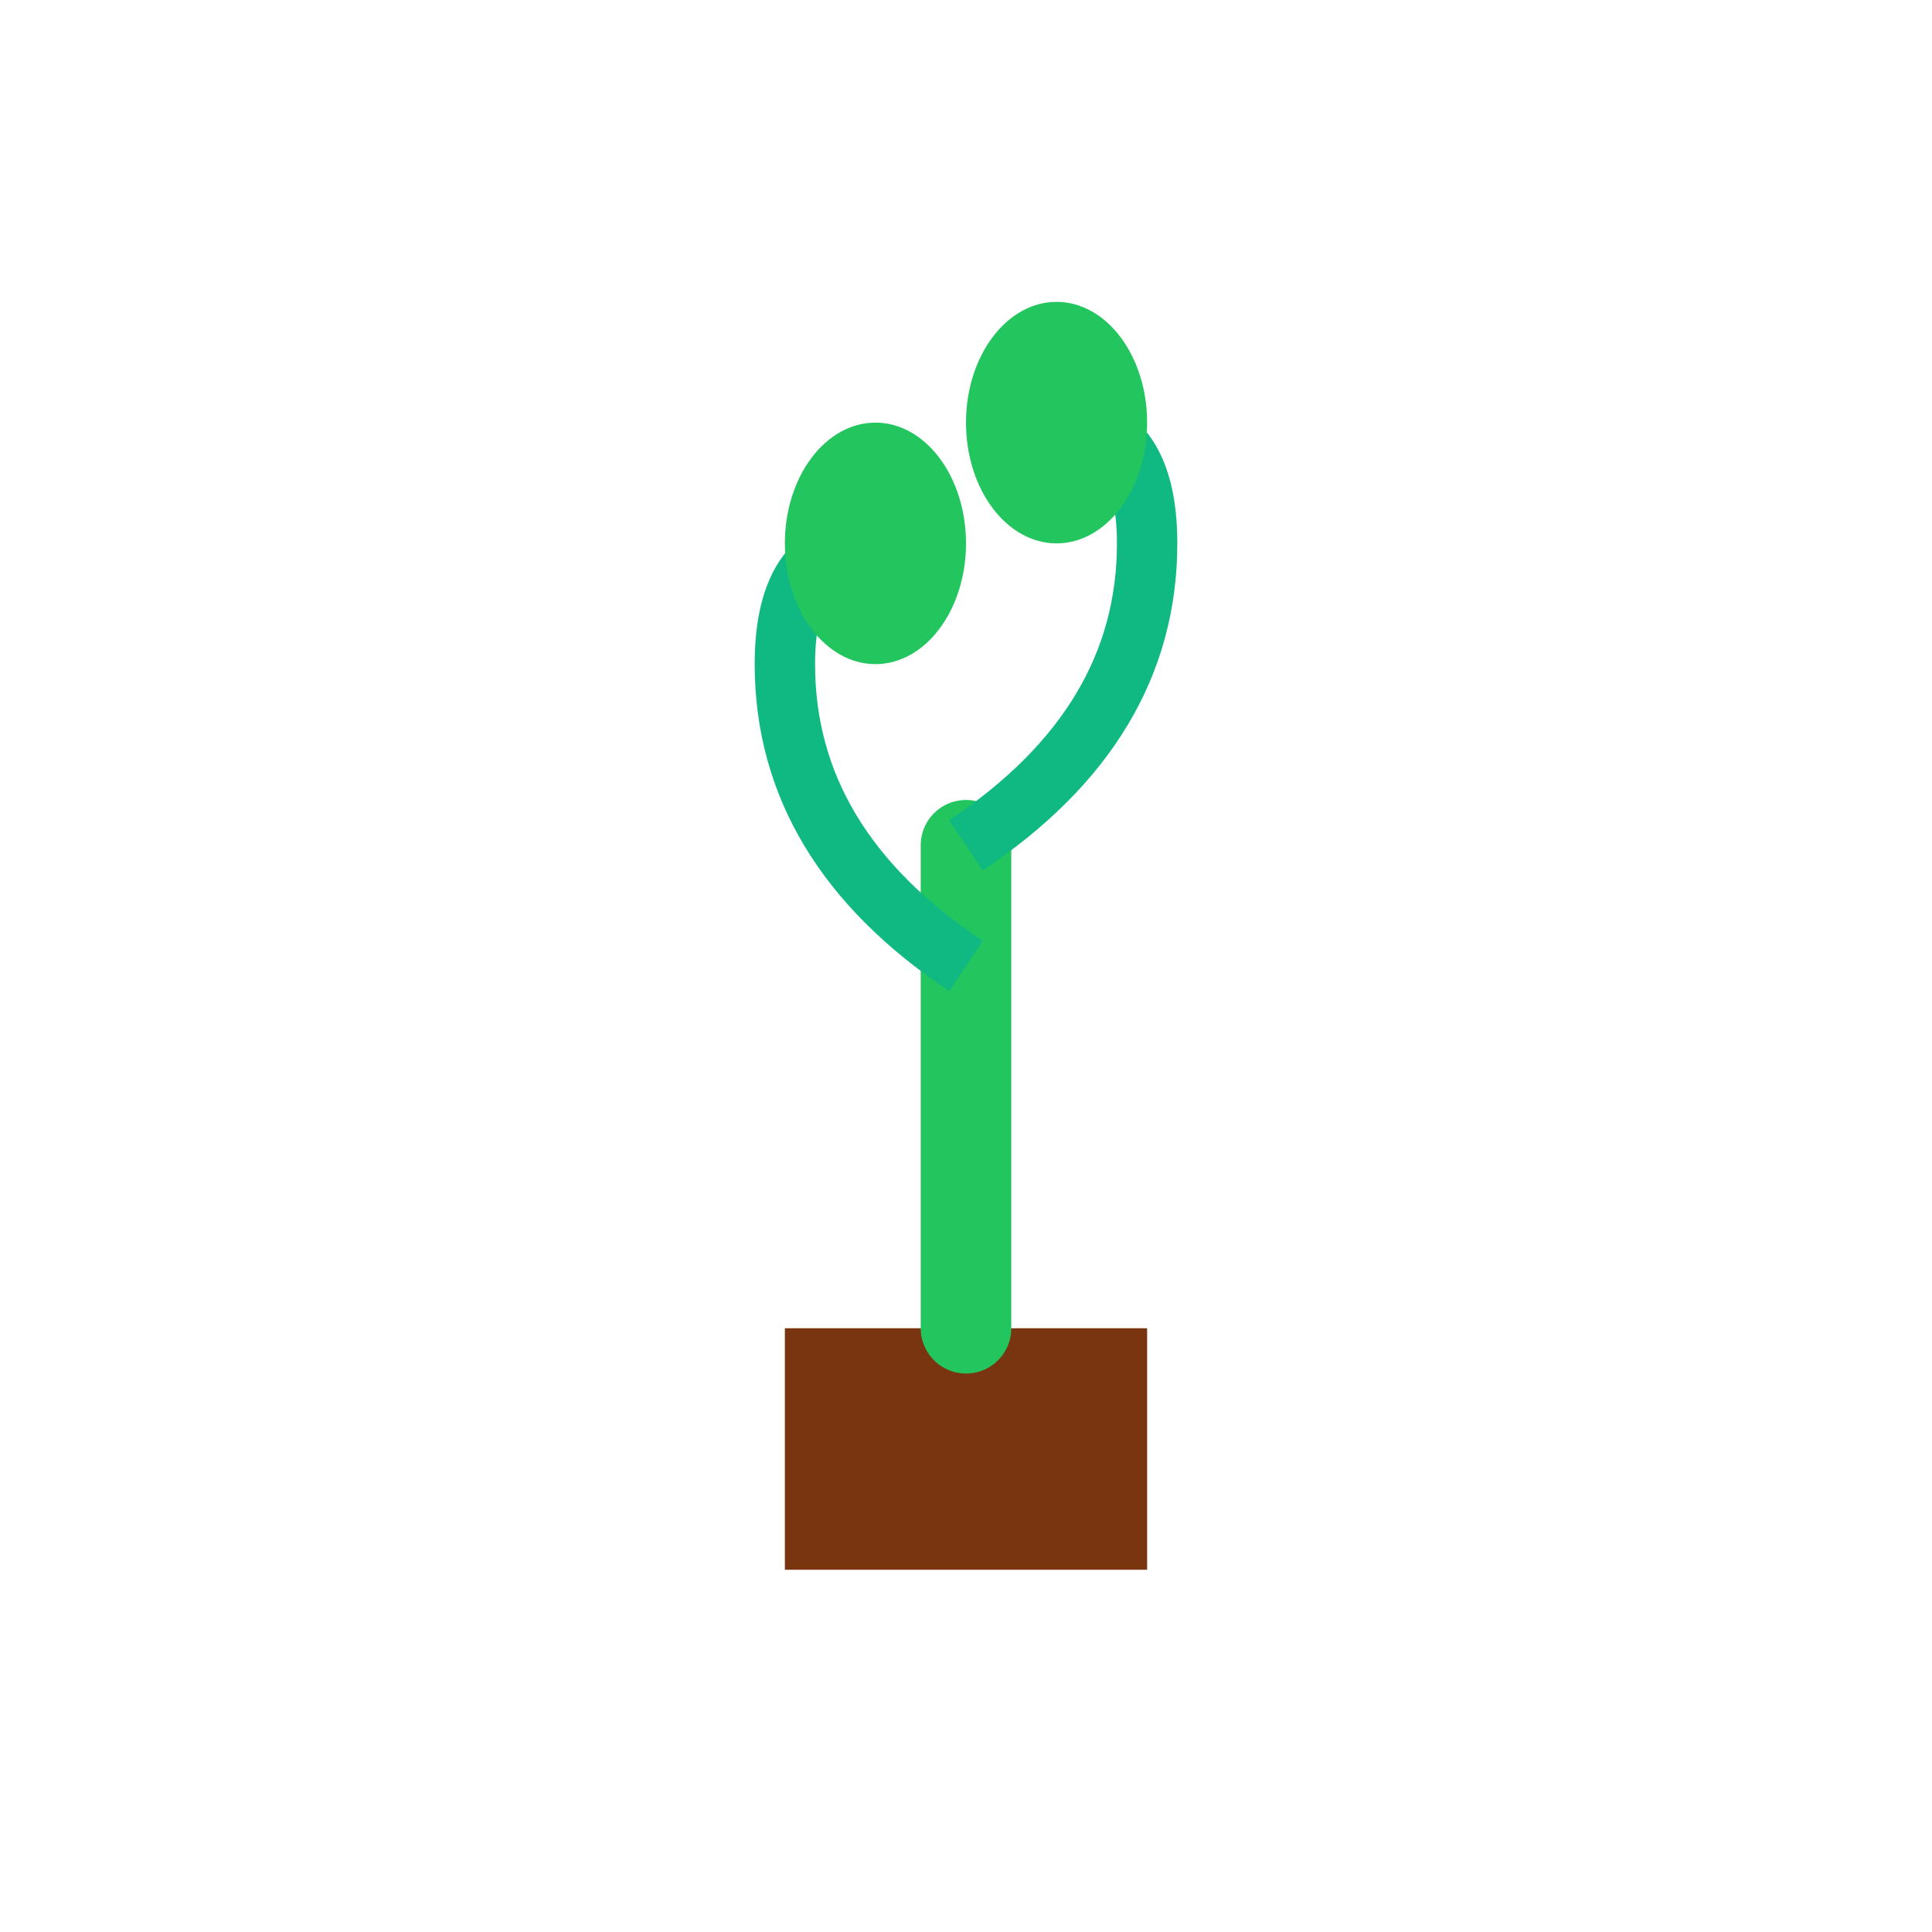 <svg width="64" height="64" viewBox="0 0 64 64" fill="none" xmlns="http://www.w3.org/2000/svg">
  <!-- Росток (неделя 1) -->
  <rect x="26" y="44" width="12" height="8" fill="#78350f"/>
  <line x1="32" y1="44" x2="32" y2="28" stroke="#22c55e" stroke-width="3" stroke-linecap="round"/>
  <path d="M32 28 Q38 24 38 18 Q38 14 35 14" stroke="#10b981" stroke-width="2" fill="none"/>
  <path d="M32 32 Q26 28 26 22 Q26 18 29 18" stroke="#10b981" stroke-width="2" fill="none"/>
  <ellipse cx="35" cy="14" rx="3" ry="4" fill="#22c55e"/>
  <ellipse cx="29" cy="18" rx="3" ry="4" fill="#22c55e"/>
</svg>
